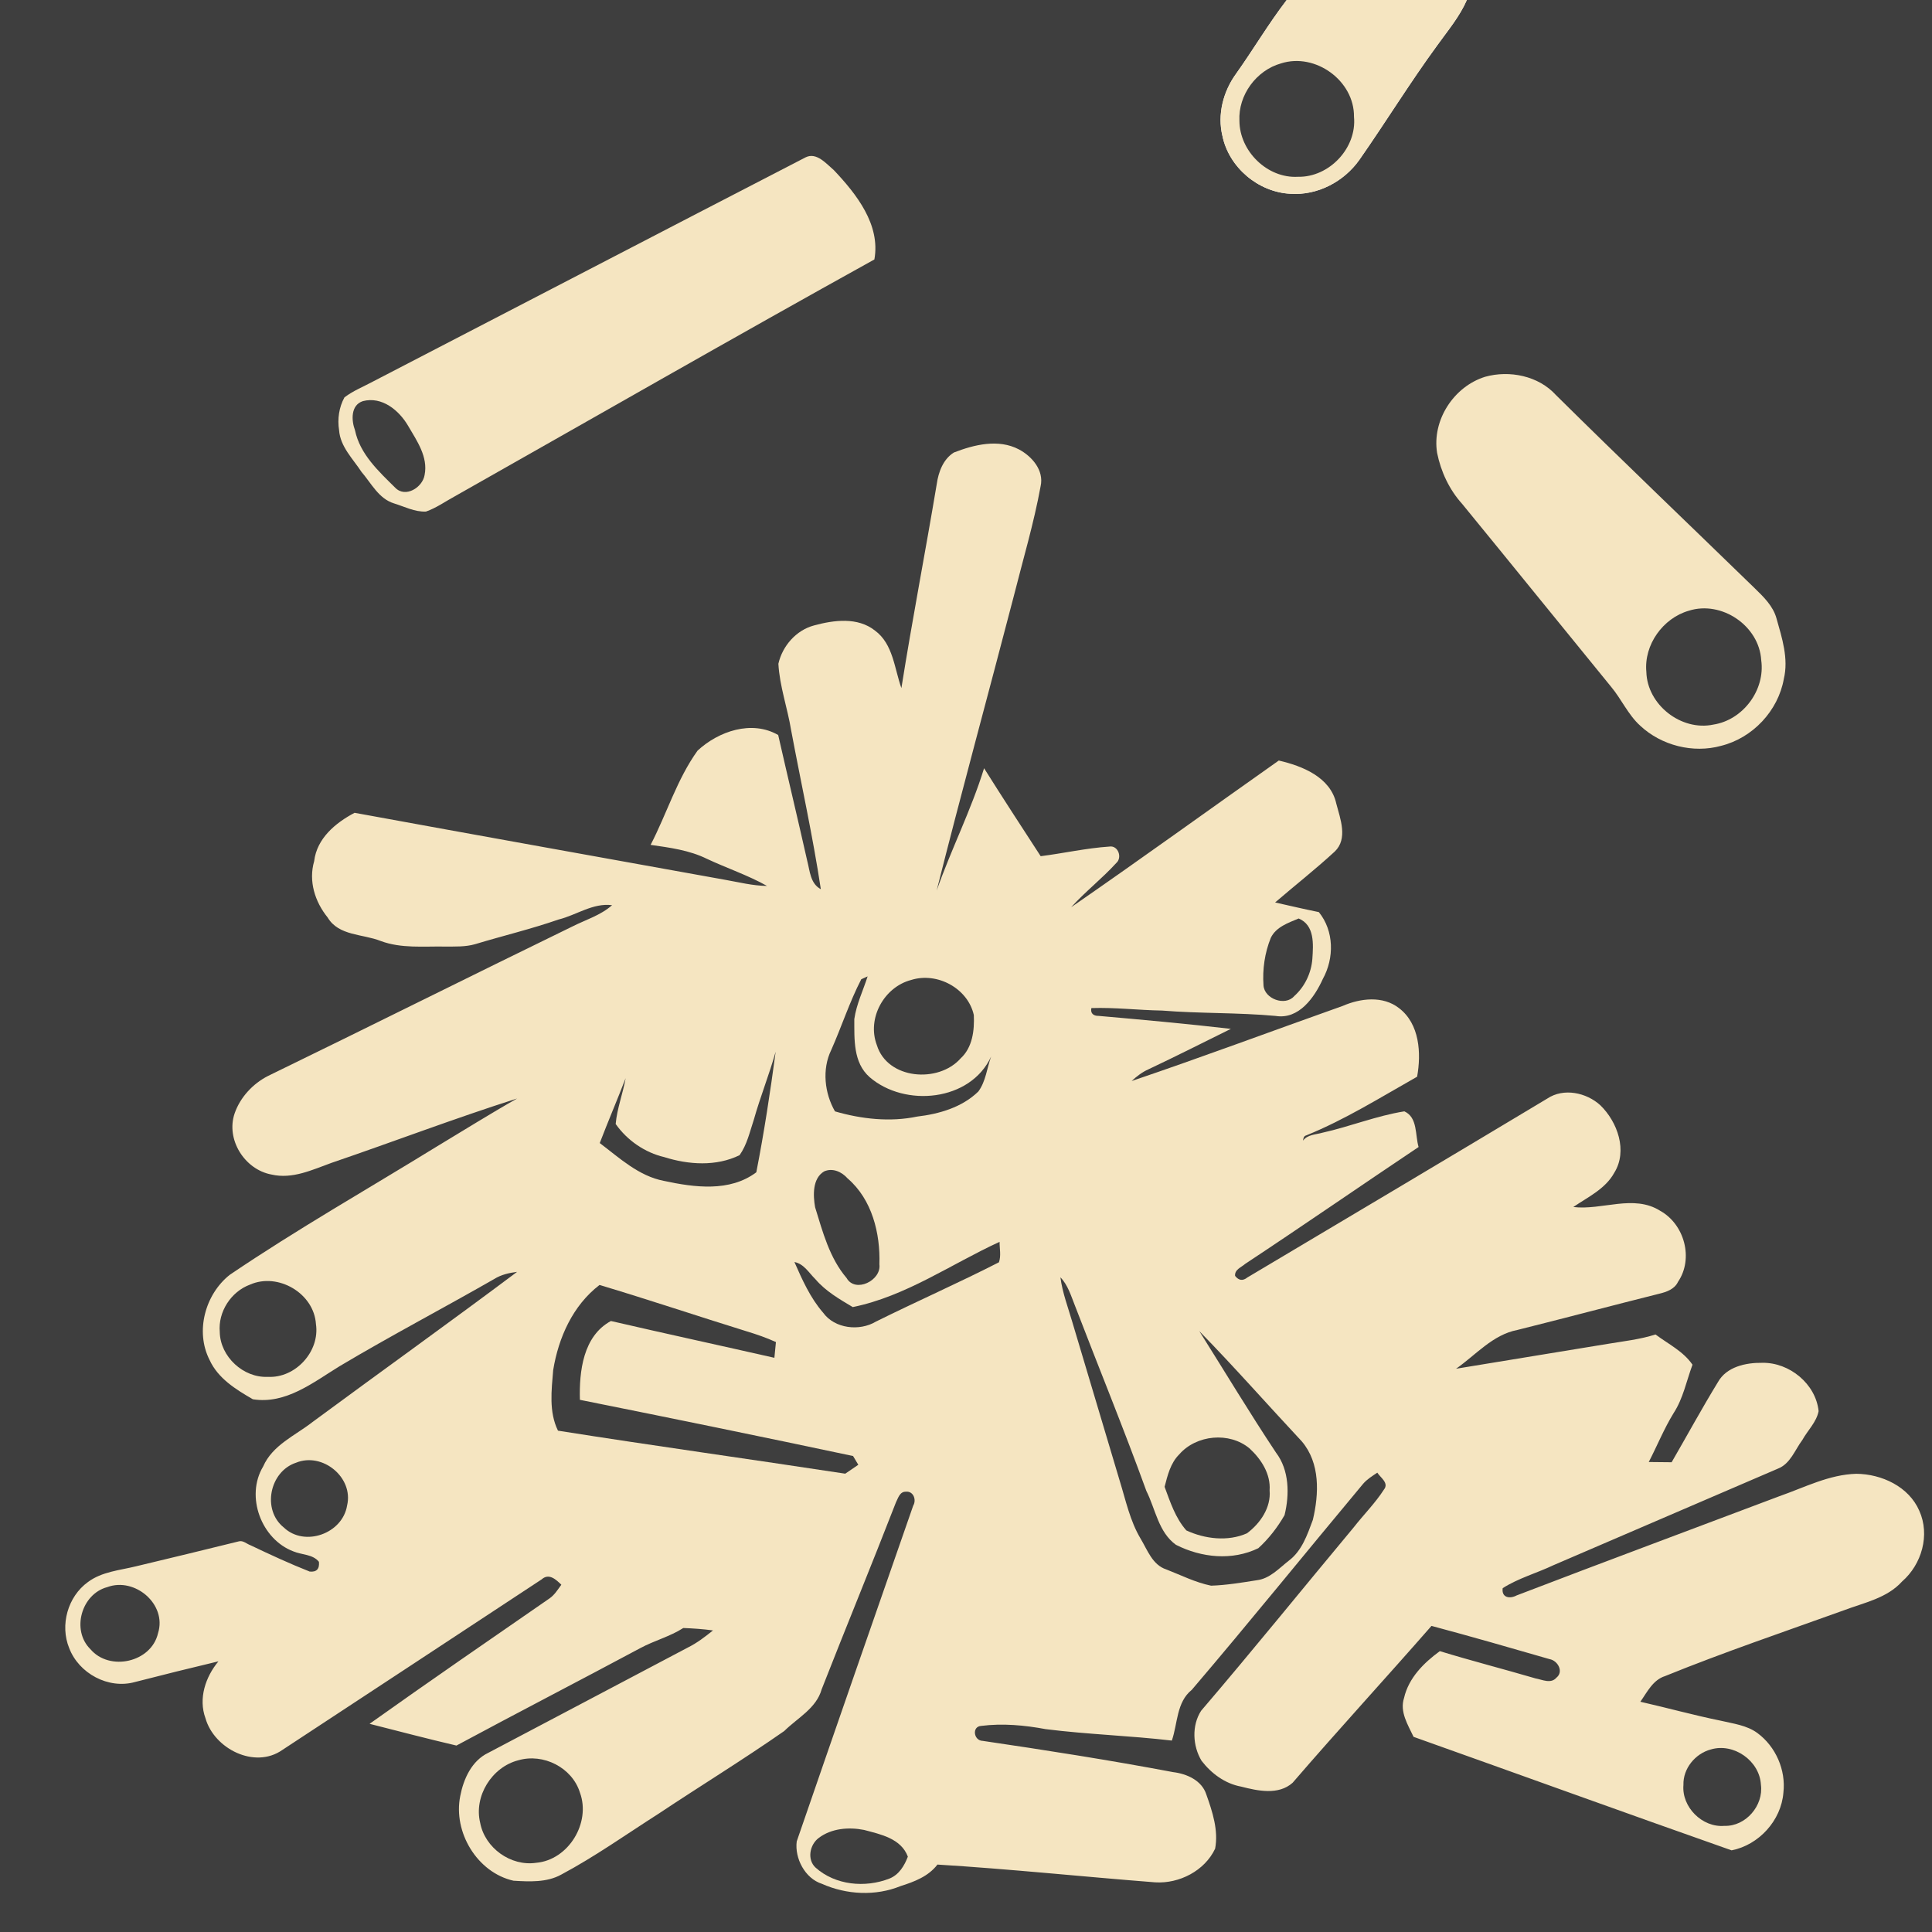 <?xml version="1.0" encoding="UTF-8" ?>
<!DOCTYPE svg PUBLIC "-//W3C//DTD SVG 1.1//EN" "http://www.w3.org/Graphics/SVG/1.1/DTD/svg11.dtd">
<svg width="512pt" height="512pt" viewBox="0 0 512 512" version="1.1" xmlns="http://www.w3.org/2000/svg">
<path fill="#3e3e3e" opacity="1.00" d=" M 0.00 0.00 L 340.99 0.00 C 336.17 6.28 332.14 13.13 327.55 19.58 C 324.16 24.26 322.58 30.34 323.96 36.03 C 325.69 44.38 333.46 50.93 341.97 51.35 C 349.13 51.85 356.19 48.14 360.28 42.31 C 367.29 32.28 373.70 21.82 380.94 11.94 C 383.71 8.08 386.82 4.40 388.73 0.00 L 512.00 0.00 L 512.00 512.00 L 0.00 512.00 L 0.00 0.00 Z" />
<path fill="#f5e5c1" opacity="1.00" d=" M 340.99 0.00 L 388.73 0.00 C 386.82 4.40 383.71 8.08 380.94 11.94 C 373.70 21.82 367.29 32.28 360.28 42.31 C 356.19 48.14 349.13 51.85 341.97 51.35 C 333.46 50.93 325.69 44.38 323.96 36.03 C 322.58 30.34 324.16 24.26 327.55 19.58 C 332.14 13.13 336.17 6.28 340.99 0.00 Z" />
<path fill="#3e3e3e" opacity="1.00" d=" M 339.49 16.80 C 348.58 13.89 358.93 21.39 358.82 30.94 C 359.62 39.23 352.24 47.03 343.97 46.85 C 335.86 47.32 328.49 40.06 328.46 32.01 C 328.11 25.19 332.95 18.63 339.49 16.80 Z" />
<path fill="#f5e5c1" opacity="1.00" d=" M 213.51 41.69 C 216.40 40.27 218.96 43.38 220.98 45.09 C 226.95 51.40 233.39 59.53 231.72 68.76 C 194.52 89.37 157.61 110.56 120.58 131.50 C 118.03 132.88 115.64 134.61 112.89 135.57 C 109.93 135.71 107.17 134.25 104.40 133.40 C 100.36 132.16 98.39 128.07 95.81 125.07 C 93.53 121.59 90.17 118.37 89.86 114.00 C 89.39 111.04 89.84 107.93 91.29 105.30 C 93.65 103.51 96.44 102.42 99.02 101.02 C 137.20 81.27 175.32 61.40 213.51 41.69 Z" />
<path fill="#f5e5c1" opacity="1.00" d=" M 393.58 99.85 C 400.05 98.05 407.73 99.60 412.34 104.69 C 429.75 121.92 447.47 138.83 465.03 155.90 C 467.39 158.20 469.91 160.63 470.80 163.92 C 472.26 169.08 474.03 174.53 472.73 179.93 C 471.23 188.39 464.45 195.58 456.12 197.65 C 448.68 199.71 440.29 197.57 434.66 192.31 C 431.44 189.38 429.70 185.27 426.93 181.97 C 413.76 165.84 400.67 149.64 387.48 133.53 C 384.07 129.76 381.85 124.98 380.85 120.03 C 379.45 111.37 385.26 102.43 393.58 99.85 Z" />
<path fill="#3e3e3e" opacity="1.00" d=" M 96.18 106.30 C 101.25 104.99 105.76 108.75 108.16 112.86 C 110.46 116.80 113.50 121.08 112.52 125.90 C 111.97 129.20 107.41 132.05 104.72 129.23 C 100.32 124.88 95.40 120.36 94.08 114.03 C 93.10 111.39 92.91 107.35 96.18 106.30 Z" />
<path fill="#f5e5c1" opacity="1.00" d=" M 252.79 119.92 C 258.17 117.83 264.60 116.25 270.01 119.09 C 273.47 120.92 276.71 124.63 275.78 128.82 C 273.98 138.70 271.09 148.34 268.64 158.08 C 261.88 184.07 254.78 209.97 248.22 236.02 C 252.07 225.08 257.37 214.68 260.79 203.59 C 265.70 211.41 270.76 219.15 275.79 226.90 C 281.86 226.13 287.88 224.76 293.99 224.35 C 296.32 223.97 297.49 227.28 295.81 228.72 C 292.05 232.85 287.61 236.29 283.86 240.43 C 302.34 227.67 320.54 214.49 338.89 201.55 C 345.15 202.99 352.59 205.96 354.13 212.96 C 355.19 216.98 357.26 222.28 353.73 225.66 C 348.64 230.36 343.17 234.64 337.92 239.16 C 341.78 240.03 345.63 240.93 349.51 241.72 C 353.56 246.71 353.61 253.91 350.57 259.42 C 348.35 264.33 344.22 270.25 338.04 269.23 C 328.03 268.31 317.97 268.62 307.95 267.81 C 301.71 267.71 295.47 266.94 289.22 267.15 C 288.93 268.56 289.79 269.25 291.13 269.22 C 302.82 270.25 314.53 271.31 326.19 272.66 C 318.93 276.24 311.71 279.91 304.39 283.36 C 302.70 284.11 301.24 285.23 299.90 286.48 C 318.63 280.13 337.18 273.20 355.83 266.58 C 360.52 264.54 366.46 263.82 370.75 267.16 C 376.22 271.32 376.68 279.09 375.55 285.34 C 365.90 290.79 356.46 296.72 346.15 300.90 C 345.49 301.06 345.41 301.72 345.30 302.28 C 346.54 300.65 348.64 300.70 350.42 300.19 C 357.73 298.57 364.76 295.70 372.17 294.52 C 375.74 296.13 375.00 300.80 375.94 303.97 C 360.59 314.24 345.40 324.76 329.99 334.94 C 328.97 335.85 327.16 336.43 327.31 338.12 C 328.28 339.37 329.36 339.51 330.57 338.54 C 357.08 322.76 383.61 307.01 410.05 291.13 C 414.38 288.24 420.41 289.53 424.10 292.90 C 428.66 297.32 431.40 304.99 427.80 310.79 C 425.45 315.08 420.82 317.22 416.94 319.87 C 424.61 320.79 432.94 316.41 440.01 320.90 C 446.41 324.48 448.87 333.55 444.69 339.70 C 443.77 341.65 441.67 342.38 439.72 342.85 C 427.17 345.99 414.67 349.32 402.13 352.45 C 395.59 353.70 391.11 359.08 385.87 362.73 C 399.24 360.52 412.62 358.35 425.99 356.15 C 430.25 355.44 434.59 354.97 438.73 353.65 C 442.10 356.18 446.08 358.09 448.53 361.66 C 446.93 365.96 446.06 370.61 443.51 374.51 C 440.98 378.64 439.16 383.15 436.94 387.45 C 438.95 387.46 440.98 387.48 443.00 387.51 C 447.09 380.45 450.99 373.27 455.25 366.31 C 457.53 362.18 462.68 361.10 467.02 361.16 C 474.20 361.02 481.21 366.74 481.95 373.97 C 481.39 376.87 479.05 379.07 477.64 381.61 C 475.67 384.24 474.48 387.89 471.20 389.19 C 451.36 397.71 431.54 406.25 411.71 414.78 C 407.25 416.90 402.41 418.22 398.23 420.88 C 397.87 423.39 400.08 423.79 401.91 422.81 C 425.08 413.92 448.35 405.28 471.56 396.51 C 478.24 394.18 484.74 390.76 491.95 390.57 C 498.65 390.63 505.85 393.95 508.63 400.36 C 511.53 406.78 509.28 414.58 504.07 419.11 C 500.07 423.54 494.05 424.70 488.72 426.72 C 472.86 432.43 456.88 437.84 441.26 444.18 C 438.03 445.20 436.52 448.42 434.71 450.98 C 441.82 452.59 448.85 454.55 456.00 456.00 C 459.32 456.79 462.91 457.19 465.74 459.28 C 470.58 462.85 473.31 469.06 472.62 475.06 C 472.05 482.43 466.13 488.94 458.89 490.36 C 430.76 480.46 402.71 470.28 374.61 460.28 C 373.11 457.09 370.88 453.63 372.09 449.97 C 373.31 444.65 377.32 440.67 381.57 437.57 C 389.97 440.14 398.48 442.32 406.91 444.79 C 408.70 445.11 411.00 446.32 412.47 444.60 C 414.48 442.99 412.81 440.05 410.63 439.68 C 400.24 436.67 389.82 433.68 379.36 430.88 C 367.17 444.81 354.63 458.45 342.55 472.46 C 338.79 475.80 333.32 474.60 328.92 473.47 C 324.66 472.70 321.01 469.99 318.42 466.62 C 316.06 462.69 315.78 457.29 318.31 453.37 C 332.01 437.36 345.26 420.94 358.77 404.74 C 361.39 401.38 364.45 398.35 366.76 394.75 C 368.16 393.00 365.83 391.59 365.00 390.27 C 363.66 391.17 362.27 392.02 361.22 393.25 C 346.05 411.41 331.19 429.83 315.84 447.82 C 311.75 451.10 312.12 456.72 310.55 461.27 C 299.43 459.97 288.22 459.64 277.12 458.24 C 271.50 457.19 265.71 456.66 260.02 457.38 C 257.48 457.55 258.04 461.32 260.44 461.35 C 277.30 463.83 294.14 466.47 310.89 469.63 C 314.51 470.07 318.50 471.82 319.69 475.56 C 321.31 480.11 322.94 485.07 322.02 489.92 C 319.26 495.78 312.52 499.23 306.15 498.84 C 286.90 497.34 267.69 495.31 248.43 494.13 C 246.04 497.27 242.30 498.68 238.67 499.83 C 232.04 502.53 224.35 502.14 217.84 499.24 C 213.33 497.82 210.56 492.45 211.14 487.99 C 221.36 458.31 231.68 428.65 242.01 399.01 C 242.94 397.46 242.05 395.10 240.07 395.32 C 238.46 395.26 238.02 396.99 237.43 398.15 C 231.00 414.71 224.23 431.14 217.75 447.68 C 216.34 452.74 211.34 455.27 207.83 458.74 C 196.95 466.33 185.62 473.27 174.58 480.62 C 166.01 486.09 157.71 492.00 148.73 496.79 C 144.90 498.91 140.31 498.66 136.08 498.41 C 126.45 496.24 120.04 485.54 121.97 475.97 C 122.84 471.43 125.01 466.60 129.41 464.51 C 147.07 455.22 164.71 445.87 182.37 436.57 C 184.76 435.38 186.88 433.74 188.95 432.08 C 186.34 431.72 183.71 431.54 181.08 431.44 C 177.53 433.72 173.39 434.77 169.70 436.76 C 153.49 445.44 137.15 453.88 120.96 462.59 C 113.26 460.79 105.61 458.78 97.94 456.83 C 113.73 445.59 129.69 434.61 145.62 423.60 C 146.96 422.68 147.82 421.26 148.76 419.97 C 147.35 418.59 145.48 416.82 143.56 418.54 C 120.66 433.64 97.72 448.70 74.80 463.77 C 67.50 468.88 56.77 463.45 54.46 455.38 C 52.53 450.13 54.45 444.41 57.89 440.27 C 50.49 442.04 43.10 443.86 35.74 445.76 C 28.74 447.71 20.90 443.49 18.34 436.77 C 15.84 430.69 17.95 423.12 23.29 419.27 C 26.98 416.50 31.74 416.15 36.08 415.08 C 45.14 412.91 54.20 410.73 63.24 408.49 C 64.40 408.14 65.36 409.15 66.39 409.51 C 71.55 411.97 76.75 414.38 82.07 416.48 C 83.89 416.66 84.71 415.80 84.52 413.89 C 82.87 411.86 80.00 412.08 77.77 411.14 C 69.25 407.95 64.98 396.55 69.73 388.65 C 72.23 382.93 78.21 380.46 82.85 376.83 C 100.87 363.53 119.10 350.49 137.03 337.06 C 134.90 337.32 132.78 337.81 130.94 338.97 C 117.35 346.75 103.47 354.03 90.01 362.05 C 83.02 366.33 75.76 372.21 67.01 370.82 C 62.52 368.22 57.78 365.31 55.54 360.40 C 51.68 352.84 54.36 343.01 60.89 337.84 C 78.72 325.76 97.46 315.11 115.79 303.82 C 122.87 299.57 129.86 295.18 137.05 291.11 C 120.52 296.36 104.30 302.56 87.88 308.16 C 82.77 310.00 77.50 312.56 71.93 311.26 C 64.84 309.95 59.81 301.99 62.18 295.06 C 63.65 290.79 67.05 287.14 71.07 285.12 C 97.96 272.04 124.70 258.67 151.58 245.58 C 155.16 243.76 159.15 242.60 162.21 239.88 C 157.10 239.24 152.80 242.50 148.03 243.68 C 140.78 246.20 133.31 247.98 125.97 250.20 C 123.36 250.97 120.61 250.83 117.93 250.85 C 112.22 250.75 106.35 251.40 100.88 249.37 C 96.15 247.48 89.75 248.06 86.83 243.14 C 83.46 238.98 81.72 233.50 83.26 228.21 C 83.97 222.17 88.92 218.06 93.97 215.40 C 126.63 221.38 159.33 227.23 192.02 233.13 C 195.75 233.78 199.46 234.74 203.27 234.78 C 198.18 231.92 192.60 230.07 187.32 227.59 C 182.67 225.30 177.49 224.63 172.42 223.90 C 176.70 215.65 179.40 206.52 184.86 198.93 C 190.39 193.79 199.23 190.74 206.23 194.79 C 208.76 205.92 211.42 217.01 213.93 228.15 C 214.64 230.86 214.73 234.15 217.53 235.65 C 215.40 221.53 212.29 207.57 209.66 193.53 C 208.70 187.63 206.61 181.89 206.28 175.90 C 207.35 171.19 210.98 167.01 215.72 165.75 C 220.98 164.32 227.28 163.47 231.88 167.11 C 236.70 170.66 237.01 177.14 238.88 182.35 C 241.75 164.26 245.24 146.27 248.26 128.21 C 248.71 125.06 249.98 121.66 252.79 119.92 Z" />
<path fill="#3e3e3e" opacity="1.00" d=" M 447.55 161.85 C 456.24 159.08 466.20 165.84 466.74 174.94 C 467.86 182.83 461.94 190.80 454.08 192.02 C 445.55 193.84 436.52 186.77 436.30 178.05 C 435.63 170.88 440.69 163.82 447.55 161.85 Z" />
<path fill="#3e3e3e" opacity="1.00" d=" M 336.76 248.57 C 338.14 245.65 341.40 244.57 344.16 243.41 C 348.45 245.20 348.04 250.26 347.79 254.10 C 347.51 257.85 345.78 261.48 342.97 263.99 C 340.57 266.75 335.05 264.70 334.84 261.12 C 334.54 256.88 335.17 252.52 336.76 248.57 Z" />
<path fill="#3e3e3e" opacity="1.00" d=" M 228.25 259.50 C 228.67 259.32 229.51 258.94 229.93 258.75 C 228.73 262.51 226.96 266.13 226.40 270.07 C 226.42 275.38 226.07 281.58 230.44 285.44 C 239.78 293.53 257.18 291.91 262.66 279.99 C 261.54 283.07 261.26 286.57 259.27 289.26 C 254.96 293.46 248.92 295.21 243.07 295.90 C 235.86 297.41 228.30 296.56 221.28 294.53 C 218.51 289.71 217.80 283.37 220.28 278.27 C 223.04 272.06 225.13 265.53 228.25 259.50 Z" />
<path fill="#3e3e3e" opacity="1.00" d=" M 241.51 259.69 C 248.37 257.55 256.48 261.90 258.07 268.98 C 258.26 273.04 257.74 277.59 254.56 280.50 C 248.68 287.14 235.16 286.09 232.37 276.95 C 229.69 269.88 234.28 261.55 241.51 259.69 Z" />
<path fill="#3e3e3e" opacity="1.00" d=" M 199.77 296.74 C 201.48 290.66 203.85 284.79 205.56 278.71 C 204.13 289.40 202.50 300.10 200.43 310.67 C 193.37 315.96 184.02 314.68 175.96 312.95 C 169.28 311.68 164.18 306.88 158.94 302.92 C 161.15 297.16 163.58 291.48 165.80 285.73 C 165.07 289.80 163.53 293.73 163.16 297.87 C 166.20 302.20 170.88 305.44 176.05 306.65 C 182.47 308.68 189.82 309.17 196.00 306.13 C 197.97 303.35 198.71 299.92 199.77 296.74 Z" />
<path fill="#3e3e3e" opacity="1.00" d=" M 218.39 310.44 C 220.65 309.42 223.11 310.56 224.64 312.31 C 231.10 317.85 233.32 326.86 233.05 335.06 C 233.62 339.34 226.66 342.77 224.35 338.68 C 219.83 333.38 218.02 326.44 216.01 319.93 C 215.46 316.80 215.28 312.30 218.39 310.44 Z" />
<path fill="#3e3e3e" opacity="1.00" d=" M 264.90 329.10 C 264.89 330.89 265.34 332.79 264.73 334.52 C 254.00 340.00 242.94 344.87 232.14 350.23 C 227.79 352.85 221.21 352.13 218.14 347.88 C 214.74 343.97 212.60 339.15 210.53 334.45 C 213.07 334.94 214.37 337.32 216.08 338.99 C 218.79 342.17 222.44 344.28 225.99 346.39 C 240.09 343.52 252.01 335.01 264.90 329.10 Z" />
<path fill="#3e3e3e" opacity="1.00" d=" M 281.02 338.50 C 283.00 340.54 283.80 343.32 284.83 345.90 C 291.13 362.31 297.80 378.59 303.80 395.12 C 306.22 399.94 307.00 406.06 311.65 409.40 C 318.39 412.81 326.52 413.66 333.47 410.29 C 336.23 407.78 338.57 404.75 340.42 401.52 C 341.76 396.07 341.69 389.61 338.16 384.97 C 331.13 374.39 324.59 363.49 317.82 352.75 C 327.12 362.27 335.92 372.27 345.00 381.99 C 349.89 387.76 349.56 395.85 347.92 402.78 C 346.46 406.70 345.03 410.99 341.54 413.60 C 338.94 415.63 336.51 418.37 333.06 418.78 C 329.05 419.41 325.01 420.09 320.95 420.22 C 316.81 419.38 313.00 417.44 309.09 415.92 C 305.39 414.72 304.09 410.76 302.26 407.74 C 299.46 403.04 298.35 397.64 296.75 392.48 C 292.57 378.48 288.39 364.47 284.21 350.47 C 283.06 346.51 281.56 342.61 281.02 338.50 Z" />
<path fill="#3e3e3e" opacity="1.00" d=" M 66.25 340.44 C 73.68 337.15 83.22 342.74 83.73 350.90 C 84.81 358.15 78.29 365.28 70.98 364.88 C 64.48 365.19 58.35 359.51 58.24 352.99 C 57.76 347.64 61.23 342.29 66.25 340.44 Z" />
<path fill="#3e3e3e" opacity="1.00" d=" M 146.60 363.09 C 148.00 354.48 151.81 345.94 158.88 340.53 C 171.96 344.44 184.91 348.80 197.95 352.84 C 200.56 353.63 203.15 354.53 205.63 355.66 C 205.53 356.71 205.32 358.79 205.22 359.83 C 190.79 356.55 176.32 353.42 161.90 350.08 C 154.51 354.07 153.47 363.45 153.68 370.97 C 177.84 375.81 201.98 380.75 226.07 385.86 C 226.42 386.44 227.11 387.60 227.46 388.18 C 226.30 388.96 225.14 389.74 224.00 390.54 C 198.64 386.66 173.19 383.15 147.87 379.14 C 145.42 374.16 146.16 368.42 146.60 363.09 Z" />
<path fill="#3e3e3e" opacity="1.00" d=" M 312.50 385.44 C 317.05 380.21 325.82 379.38 331.16 383.86 C 334.23 386.70 336.77 390.61 336.46 394.96 C 336.86 399.54 333.98 403.71 330.46 406.34 C 325.40 408.59 319.29 407.85 314.40 405.58 C 311.50 402.32 310.12 398.04 308.63 394.02 C 309.42 390.98 310.19 387.73 312.50 385.44 Z" />
<path fill="#3e3e3e" opacity="1.00" d=" M 78.44 387.64 C 85.45 384.75 93.77 391.55 91.98 398.99 C 90.78 406.41 80.72 410.06 75.20 404.79 C 69.37 400.12 71.44 389.96 78.44 387.64 Z" />
<path fill="#3e3e3e" opacity="1.00" d=" M 28.44 420.60 C 35.73 417.89 44.30 425.16 41.88 432.81 C 40.12 440.56 29.02 443.02 23.95 437.04 C 18.85 432.01 21.57 422.41 28.44 420.60 Z" />
<path fill="#3e3e3e" opacity="1.00" d=" M 453.40 463.62 C 459.48 461.81 466.32 466.65 466.66 472.96 C 467.40 478.49 462.64 484.05 457.01 483.87 C 451.14 484.39 445.62 478.90 446.13 473.03 C 445.99 468.68 449.27 464.71 453.40 463.62 Z" />
<path fill="#3e3e3e" opacity="1.00" d=" M 137.34 466.50 C 143.97 464.55 151.63 468.41 153.69 475.06 C 156.63 483.06 150.66 492.91 142.10 493.66 C 135.36 494.66 128.50 489.73 127.25 483.06 C 125.53 476.01 130.35 468.29 137.34 466.50 Z" />
<path fill="#3e3e3e" opacity="1.00" d=" M 216.99 487.06 C 220.36 484.51 224.95 484.15 228.98 484.95 C 233.39 486.13 238.78 487.20 240.59 492.03 C 239.67 494.46 238.22 496.85 235.69 497.85 C 229.28 500.35 221.36 499.62 216.12 494.92 C 213.81 492.76 214.60 488.82 216.99 487.06 Z" />
</svg>
